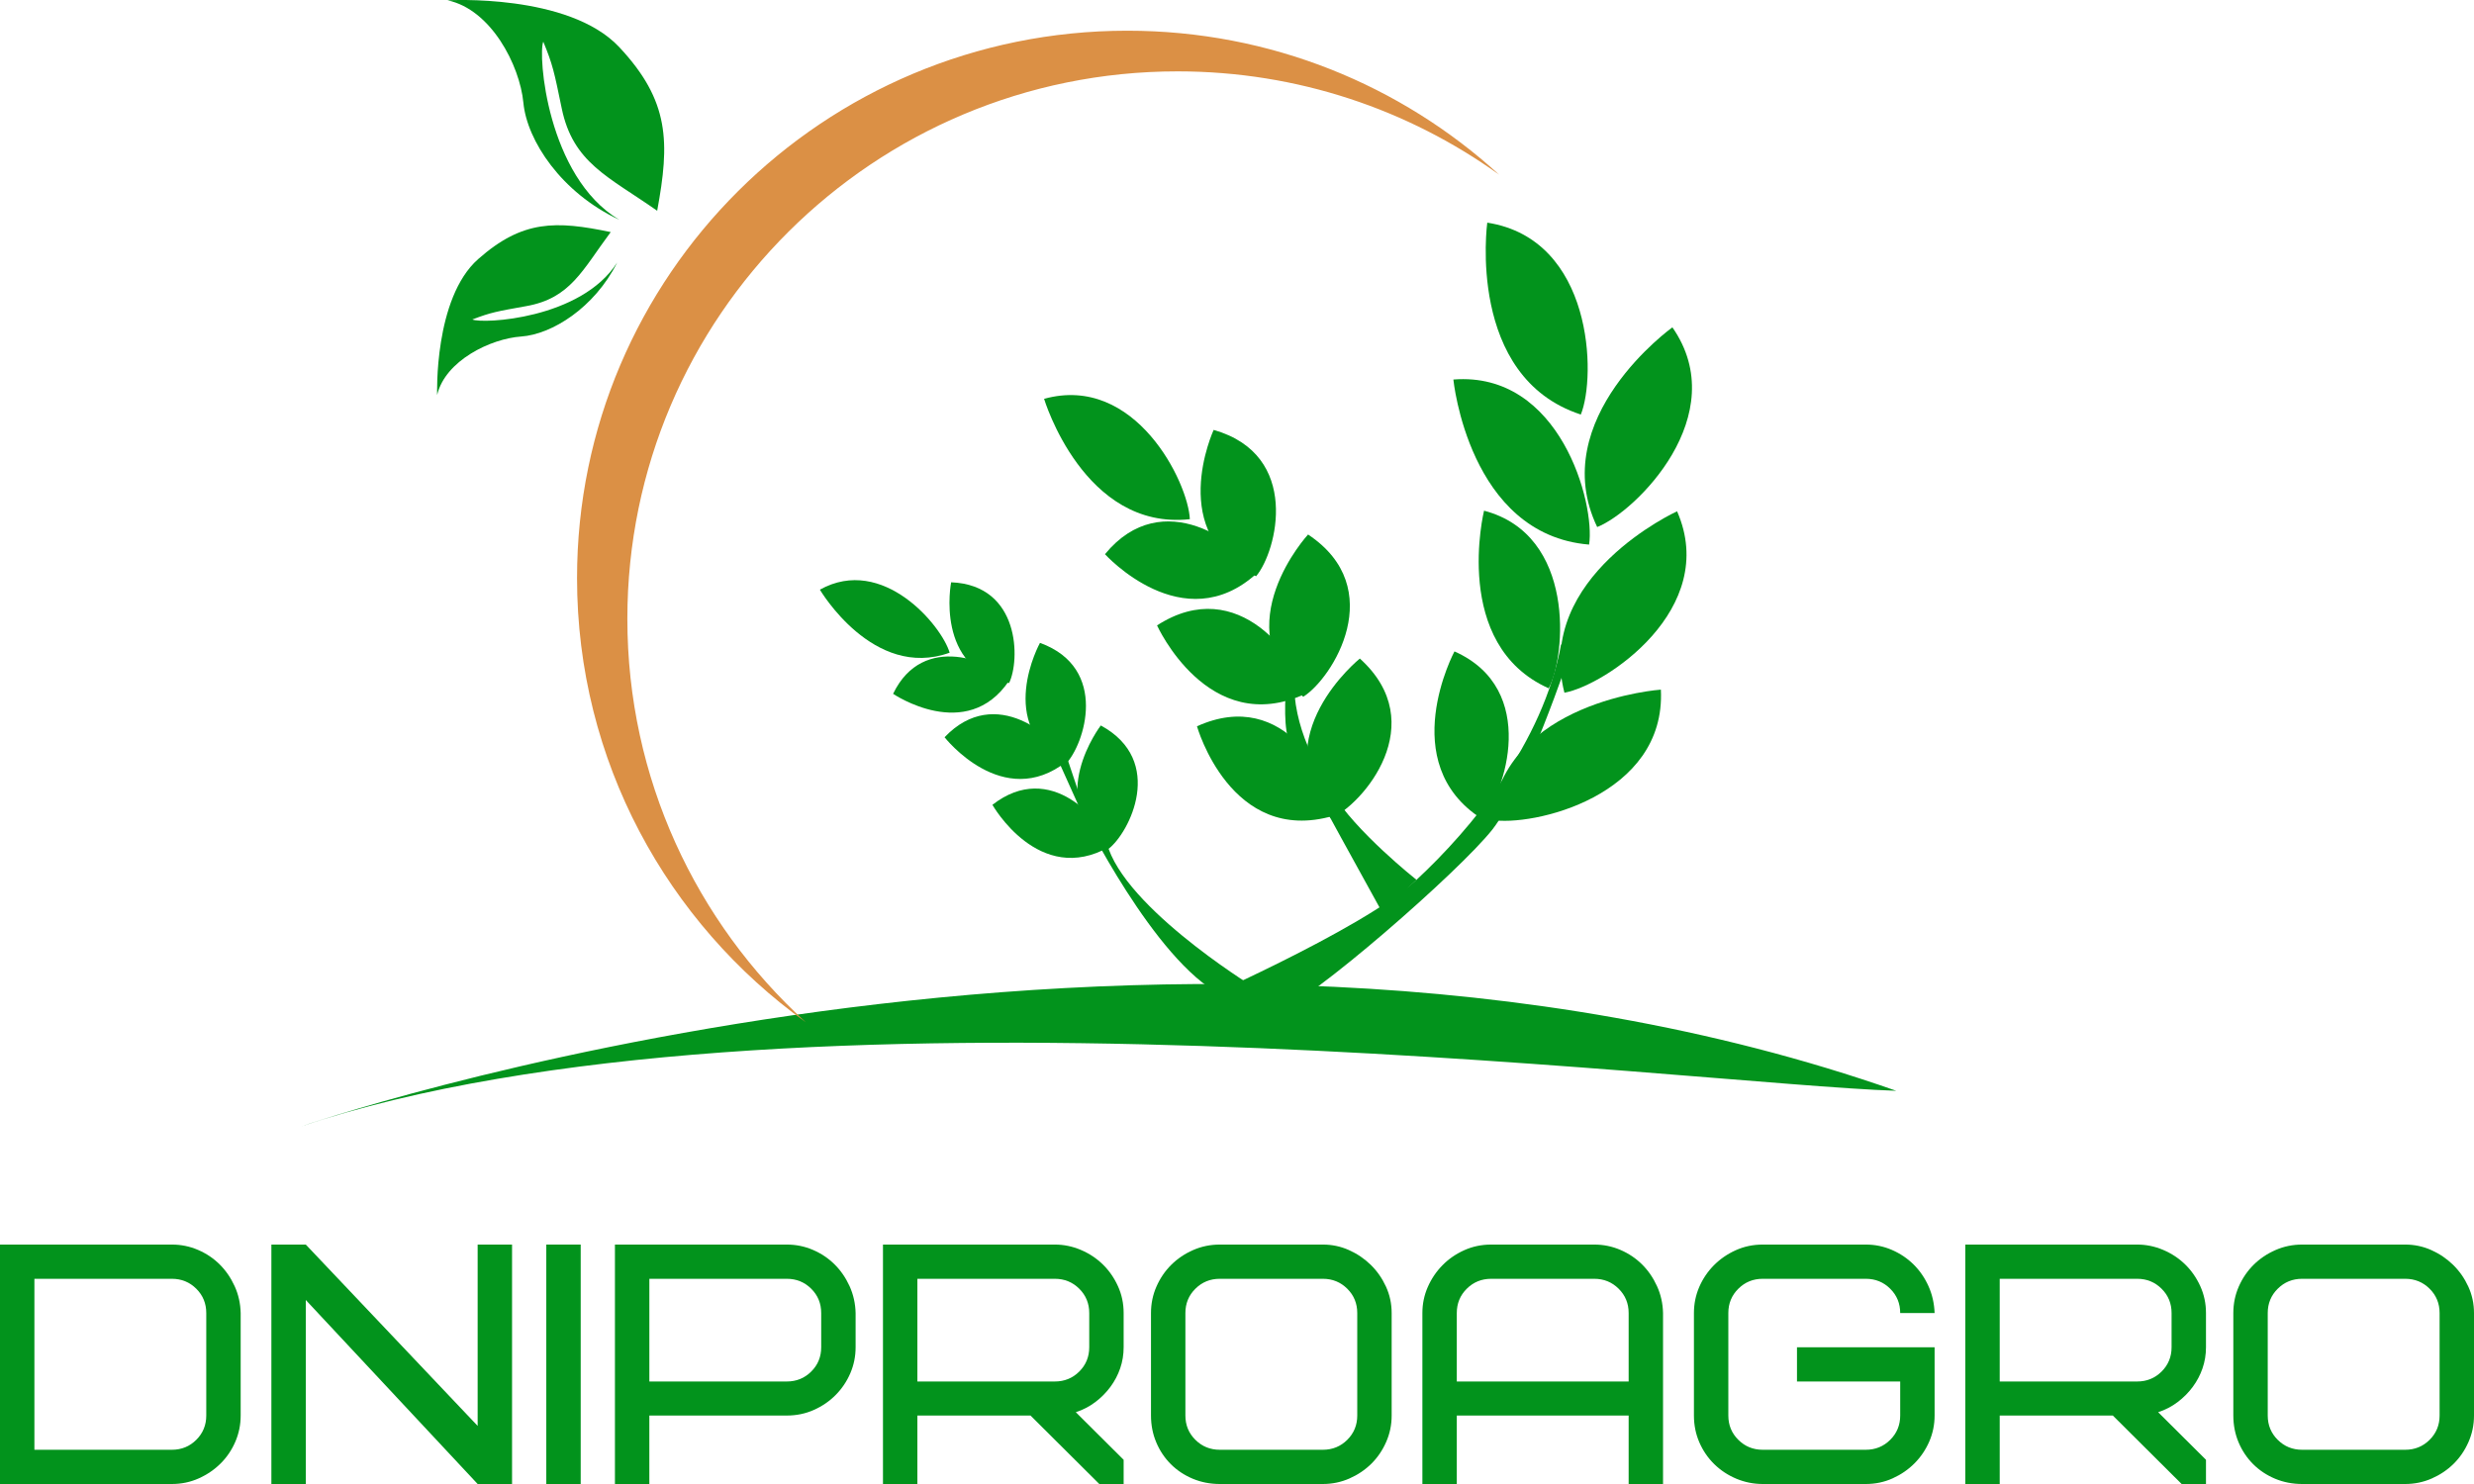 <svg width="150" height="90" viewBox="0 0 150 90" fill="none" xmlns="http://www.w3.org/2000/svg">
<g clip-path="url(#clip0_425_2047)">
<path d="M0 90V75.479H10.42C10.976 75.479 11.505 75.587 12.007 75.803C12.509 76.019 12.947 76.313 13.32 76.684C13.693 77.055 13.995 77.494 14.226 78.001C14.457 78.507 14.578 79.05 14.592 79.631V85.848C14.592 86.402 14.485 86.928 14.272 87.428C14.058 87.928 13.763 88.367 13.386 88.744C13.01 89.123 12.567 89.426 12.058 89.656C11.55 89.885 11.003 90 10.42 90H0ZM2.086 87.924H10.42C11.003 87.924 11.497 87.724 11.901 87.321C12.304 86.92 12.506 86.429 12.506 85.848V79.631C12.506 79.05 12.304 78.559 11.901 78.158C11.497 77.756 11.003 77.555 10.42 77.555H2.086V87.924Z" fill="#02931C"/>
<path d="M16.454 90V75.479H18.54L28.96 86.476V75.479H31.046V90H28.96L18.54 78.841V90H16.454Z" fill="#02931C"/>
<path d="M35.208 75.479H33.122V90H35.208V75.479Z" fill="#02931C"/>
<path d="M37.284 90V75.479H47.704C48.261 75.479 48.789 75.587 49.291 75.803C49.794 76.019 50.231 76.313 50.604 76.684C50.977 77.055 51.279 77.494 51.51 78.001C51.74 78.507 51.862 79.05 51.876 79.631V81.707C51.876 82.261 51.769 82.785 51.556 83.281C51.342 83.778 51.047 84.217 50.67 84.598C50.294 84.979 49.851 85.283 49.342 85.509C48.834 85.736 48.288 85.848 47.704 85.848H39.37V90H37.284ZM39.371 83.783H47.704C48.288 83.783 48.781 83.582 49.185 83.18C49.589 82.779 49.79 82.287 49.79 81.707V79.631C49.79 79.05 49.589 78.559 49.185 78.158C48.781 77.756 48.288 77.555 47.704 77.555H39.371V83.783Z" fill="#02931C"/>
<path d="M53.535 90V75.479H63.955C64.498 75.479 65.024 75.587 65.532 75.803C66.041 76.019 66.485 76.313 66.865 76.684C67.245 77.055 67.55 77.494 67.781 78.001C68.012 78.507 68.127 79.05 68.127 79.631V81.707C68.127 82.153 68.057 82.578 67.918 82.983C67.779 83.388 67.581 83.764 67.323 84.112C67.066 84.46 66.76 84.767 66.407 85.033C66.055 85.3 65.661 85.504 65.227 85.646L68.127 88.532V90H66.651L62.48 85.848H55.621V90H53.535ZM55.621 83.783H63.955C64.538 83.783 65.032 83.582 65.436 83.18C65.839 82.779 66.041 82.287 66.041 81.707V79.631C66.041 79.05 65.839 78.559 65.436 78.158C65.032 77.756 64.538 77.555 63.955 77.555H55.621V83.783Z" fill="#02931C"/>
<path d="M69.785 85.848V79.631C69.785 79.064 69.895 78.529 70.116 78.026C70.337 77.523 70.635 77.084 71.012 76.709C71.388 76.335 71.831 76.036 72.339 75.813C72.848 75.59 73.388 75.479 73.957 75.479H80.205C80.761 75.479 81.289 75.59 81.787 75.813C82.286 76.036 82.727 76.335 83.11 76.709C83.493 77.084 83.8 77.523 84.031 78.026C84.262 78.529 84.377 79.064 84.377 79.631V85.848C84.377 86.415 84.265 86.952 84.041 87.458C83.818 87.965 83.517 88.403 83.141 88.775C82.764 89.146 82.323 89.443 81.818 89.665C81.313 89.888 80.775 90 80.205 90H73.957C73.374 90 72.828 89.893 72.319 89.681C71.81 89.468 71.367 89.174 70.991 88.8C70.615 88.425 70.319 87.985 70.106 87.478C69.892 86.973 69.785 86.429 69.785 85.848ZM71.871 85.848C71.871 86.429 72.073 86.92 72.477 87.321C72.88 87.723 73.374 87.924 73.957 87.924H80.205C80.788 87.924 81.282 87.723 81.686 87.321C82.089 86.92 82.291 86.429 82.291 85.848V79.631C82.291 79.05 82.089 78.559 81.686 78.158C81.282 77.756 80.788 77.555 80.205 77.555H73.957C73.374 77.555 72.88 77.756 72.477 78.158C72.073 78.559 71.871 79.05 71.871 79.631V85.848Z" fill="#02931C"/>
<path d="M86.24 90V79.631C86.24 79.077 86.348 78.553 86.565 78.057C86.782 77.56 87.077 77.122 87.451 76.74C87.823 76.359 88.264 76.053 88.773 75.823C89.282 75.594 89.828 75.479 90.412 75.479H96.66C97.216 75.479 97.745 75.587 98.247 75.803C98.749 76.019 99.186 76.313 99.56 76.684C99.933 77.055 100.235 77.494 100.465 78.001C100.696 78.507 100.818 79.05 100.831 79.631V90H98.746V85.848H88.326V90H86.24ZM88.326 83.783H98.746V79.631C98.746 79.05 98.544 78.559 98.14 78.158C97.736 77.756 97.243 77.555 96.66 77.555H90.412C89.828 77.555 89.335 77.756 88.931 78.158C88.527 78.559 88.326 79.05 88.326 79.631V83.783Z" fill="#02931C"/>
<path d="M102.704 85.848V79.631C102.704 79.077 102.811 78.553 103.024 78.056C103.238 77.56 103.533 77.122 103.91 76.739C104.286 76.359 104.729 76.053 105.238 75.823C105.746 75.594 106.293 75.479 106.876 75.479H113.124C113.68 75.479 114.208 75.587 114.706 75.803C115.205 76.019 115.643 76.313 116.019 76.684C116.395 77.055 116.697 77.494 116.925 78C117.152 78.507 117.275 79.05 117.296 79.631H115.21C115.21 79.05 115.008 78.559 114.605 78.158C114.201 77.756 113.707 77.555 113.124 77.555H106.876C106.293 77.555 105.799 77.756 105.396 78.158C104.992 78.559 104.79 79.05 104.79 79.631V85.848C104.79 86.429 104.992 86.92 105.396 87.321C105.799 87.723 106.293 87.924 106.876 87.924H113.124C113.707 87.924 114.201 87.723 114.605 87.321C115.008 86.92 115.21 86.429 115.21 85.848V83.783H108.952V81.707H117.296V85.848C117.296 86.402 117.187 86.928 116.971 87.428C116.753 87.927 116.456 88.366 116.08 88.744C115.704 89.123 115.263 89.426 114.757 89.655C114.252 89.885 113.707 90 113.124 90H106.876C106.32 90 105.787 89.893 105.278 89.681C104.77 89.468 104.324 89.174 103.941 88.8C103.557 88.425 103.255 87.985 103.034 87.478C102.814 86.973 102.704 86.429 102.704 85.848Z" fill="#02931C"/>
<path d="M119.158 90V75.479H129.578C130.12 75.479 130.646 75.587 131.155 75.803C131.664 76.019 132.108 76.313 132.488 76.684C132.868 77.055 133.173 77.494 133.404 78.001C133.634 78.507 133.75 79.05 133.75 79.631V81.707C133.75 82.153 133.68 82.578 133.541 82.983C133.402 83.388 133.203 83.764 132.946 84.112C132.688 84.46 132.383 84.767 132.03 85.033C131.677 85.3 131.284 85.504 130.85 85.646L133.75 88.532V90H132.274L128.102 85.848H121.244V90H119.158ZM121.244 83.783H129.578C130.161 83.783 130.654 83.582 131.058 83.18C131.462 82.779 131.664 82.287 131.664 81.707V79.631C131.664 79.05 131.462 78.559 131.058 78.158C130.654 77.756 130.161 77.555 129.578 77.555H121.244V83.783Z" fill="#02931C"/>
<path d="M135.408 85.848V79.631C135.408 79.064 135.518 78.529 135.738 78.026C135.959 77.523 136.258 77.084 136.634 76.709C137.01 76.335 137.454 76.036 137.962 75.813C138.471 75.59 139.01 75.479 139.58 75.479H145.828C146.384 75.479 146.912 75.59 147.41 75.813C147.909 76.036 148.35 76.335 148.733 76.709C149.116 77.084 149.423 77.523 149.654 78.026C149.885 78.529 150 79.064 150 79.631V85.848C150 86.415 149.888 86.952 149.664 87.458C149.441 87.965 149.14 88.403 148.764 88.775C148.387 89.146 147.946 89.443 147.441 89.665C146.936 89.888 146.398 90 145.828 90H139.58C138.997 90 138.451 89.893 137.942 89.681C137.433 89.468 136.99 89.174 136.614 88.8C136.238 88.425 135.942 87.985 135.728 87.478C135.515 86.973 135.408 86.429 135.408 85.848ZM137.494 85.848C137.494 86.429 137.696 86.92 138.1 87.321C138.503 87.723 138.997 87.924 139.58 87.924H145.828C146.411 87.924 146.905 87.723 147.309 87.321C147.712 86.92 147.914 86.429 147.914 85.848V79.631C147.914 79.05 147.712 78.559 147.309 78.158C146.905 77.756 146.411 77.555 145.828 77.555H139.58C138.997 77.555 138.503 77.756 138.1 78.158C137.696 78.559 137.494 79.05 137.494 79.631V85.848Z" fill="#02931C"/>
<path d="M18.15 68.347C18.15 68.347 70.068 50.394 114.97 66.153C102.542 65.754 47.217 58.573 18.15 68.347Z" fill="#02931C"/>
<path d="M71.743 61.103C71.743 61.103 82.595 56.413 85.883 53.359C89.172 50.304 93.556 45.068 94.652 39.069L95.201 39.615C95.201 39.615 92.46 47.795 90.487 50.304C88.514 52.813 79.416 60.776 77.333 61.43C75.251 62.085 71.743 61.103 71.743 61.103Z" fill="#02931C"/>
<path d="M85.883 53.358C85.883 53.358 82.156 50.413 80.731 48.013C79.306 45.614 78.101 43.214 78.539 39.833L78.429 37.869C78.429 37.869 77.443 43.541 78.21 45.068C78.977 46.596 83.8 55.322 83.8 55.322L85.883 53.358Z" fill="#02931C"/>
<path d="M75.907 59.794C75.907 59.794 67.577 54.667 67.029 50.74C66.481 48.559 65.494 48.341 65.494 48.341L64.069 44.087L63.74 45.178L65.604 49.322C65.604 49.322 69.988 58.267 74.044 60.339C75.907 61.321 75.798 59.248 75.798 59.248" fill="#02931C"/>
<path d="M88.185 39.506C88.185 39.506 84.567 46.269 89.829 49.65C91.254 48.123 93.337 41.796 88.185 39.506Z" fill="#02931C"/>
<path d="M89.979 30.971C89.979 30.971 87.977 39.104 93.899 41.744C94.947 39.785 95.546 32.439 89.979 30.971Z" fill="#02931C"/>
<path d="M101.682 31.008C101.682 31.008 93.048 34.946 94.852 42.011C97.328 41.56 104.279 36.938 101.682 31.008Z" fill="#02931C"/>
<path d="M100.7 41.824C100.7 41.824 91.224 42.474 90.404 49.718C92.881 50.166 101.024 48.284 100.7 41.824Z" fill="#02931C"/>
<path d="M101.398 19.852C101.398 19.852 93.693 25.38 96.838 31.963C99.18 31.043 105.1 25.169 101.398 19.852Z" fill="#02931C"/>
<path d="M88.119 23.017C88.119 23.017 89.048 32.423 96.348 33.028C96.726 30.552 94.599 22.506 88.119 23.017Z" fill="#02931C"/>
<path d="M90.174 13.503C90.174 13.503 88.885 22.868 95.846 25.141C96.791 22.819 96.597 14.502 90.174 13.503Z" fill="#02931C"/>
<path d="M63.303 24.188C63.303 24.188 65.707 32.19 72.141 31.487C72.048 29.275 68.837 22.655 63.303 24.188Z" fill="#02931C"/>
<path d="M73.585 26.072C73.585 26.072 70.624 32.471 76.158 34.947C77.43 33.44 78.909 27.587 73.585 26.072Z" fill="#02931C"/>
<path d="M66.995 33.61C66.995 33.61 71.729 38.847 76.203 34.769C75.316 33.011 70.499 29.343 66.995 33.61Z" fill="#02931C"/>
<path d="M79.309 32.416C79.309 32.416 74.209 37.95 79.015 42.257C80.8 41.14 84.216 35.679 79.309 32.416Z" fill="#02931C"/>
<path d="M70.152 37.928C70.152 37.928 73.243 44.779 79.119 42.091C78.794 40.018 75.106 34.734 70.152 37.928Z" fill="#02931C"/>
<path d="M82.448 39.939C82.448 39.939 76.584 44.664 80.699 49.63C82.629 48.786 86.819 43.887 82.448 39.939Z" fill="#02931C"/>
<path d="M72.574 44.047C72.574 44.047 74.615 51.277 80.826 49.481C80.811 47.383 77.947 41.615 72.574 44.047Z" fill="#02931C"/>
<path d="M49.71 35.761C49.71 35.761 52.938 41.258 57.577 39.584C57.108 37.962 53.531 33.634 49.71 35.761Z" fill="#02931C"/>
<path d="M57.668 35.314C57.668 35.314 56.633 40.584 61.18 41.426C61.849 40.082 61.885 35.482 57.668 35.314Z" fill="#02931C"/>
<path d="M54.149 42.078C54.149 42.078 58.604 45.109 61.18 41.287C60.204 40.143 55.973 38.29 54.149 42.078Z" fill="#02931C"/>
<path d="M63.055 38.987C63.055 38.987 60.279 44.001 64.619 46.33C65.738 45.182 67.281 40.525 63.055 38.987Z" fill="#02931C"/>
<path d="M57.27 44.712C57.27 44.712 60.799 49.232 64.665 46.188C64.049 44.71 60.361 41.458 57.27 44.712Z" fill="#02931C"/>
<path d="M66.742 43.997C66.742 43.997 63.253 48.548 67.2 51.489C68.477 50.518 70.693 46.139 66.742 43.997Z" fill="#02931C"/>
<path d="M60.171 48.81C60.171 48.81 62.991 53.799 67.267 51.355C66.876 49.804 63.711 46.045 60.171 48.81Z" fill="#02931C"/>
<path d="M27.13 0.019C27.13 0.019 34.474 -0.417 37.543 2.855C40.612 6.127 40.612 8.636 39.845 12.781C36.886 10.708 34.74 9.884 34.056 6.565C33.597 4.339 33.511 3.911 32.939 2.528C32.611 3.291 33.159 10.708 37.543 13.327C34.036 11.69 31.953 8.527 31.734 6.236C31.515 3.946 29.761 0.564 27.13 0.019Z" fill="#02931C"/>
<path d="M26.504 23.955C26.504 23.955 26.298 18.093 28.993 15.712C31.688 13.331 33.707 13.381 37.028 14.075C35.301 16.392 34.595 18.086 31.91 18.565C30.109 18.887 29.763 18.946 28.638 19.375C29.246 19.652 35.227 19.362 37.421 15.92C36.034 18.683 33.447 20.28 31.599 20.409C29.751 20.538 26.995 21.869 26.504 23.955Z" fill="#02931C"/>
<path d="M38.037 37.527C38.037 19.192 52.974 4.328 71.399 4.328C78.679 4.328 85.409 6.655 90.893 10.593C84.956 5.173 77.042 1.862 68.349 1.862C49.923 1.862 34.986 16.726 34.986 35.061C34.986 46.152 40.457 55.966 48.854 61.995C42.206 55.926 38.037 47.212 38.037 37.527Z" fill="#DB9045"/>
</g>
<defs>
<clipPath id="clip0_425_2047">
<rect width="150" height="90" fill="white"/>
</clipPath>
</defs>
</svg>
